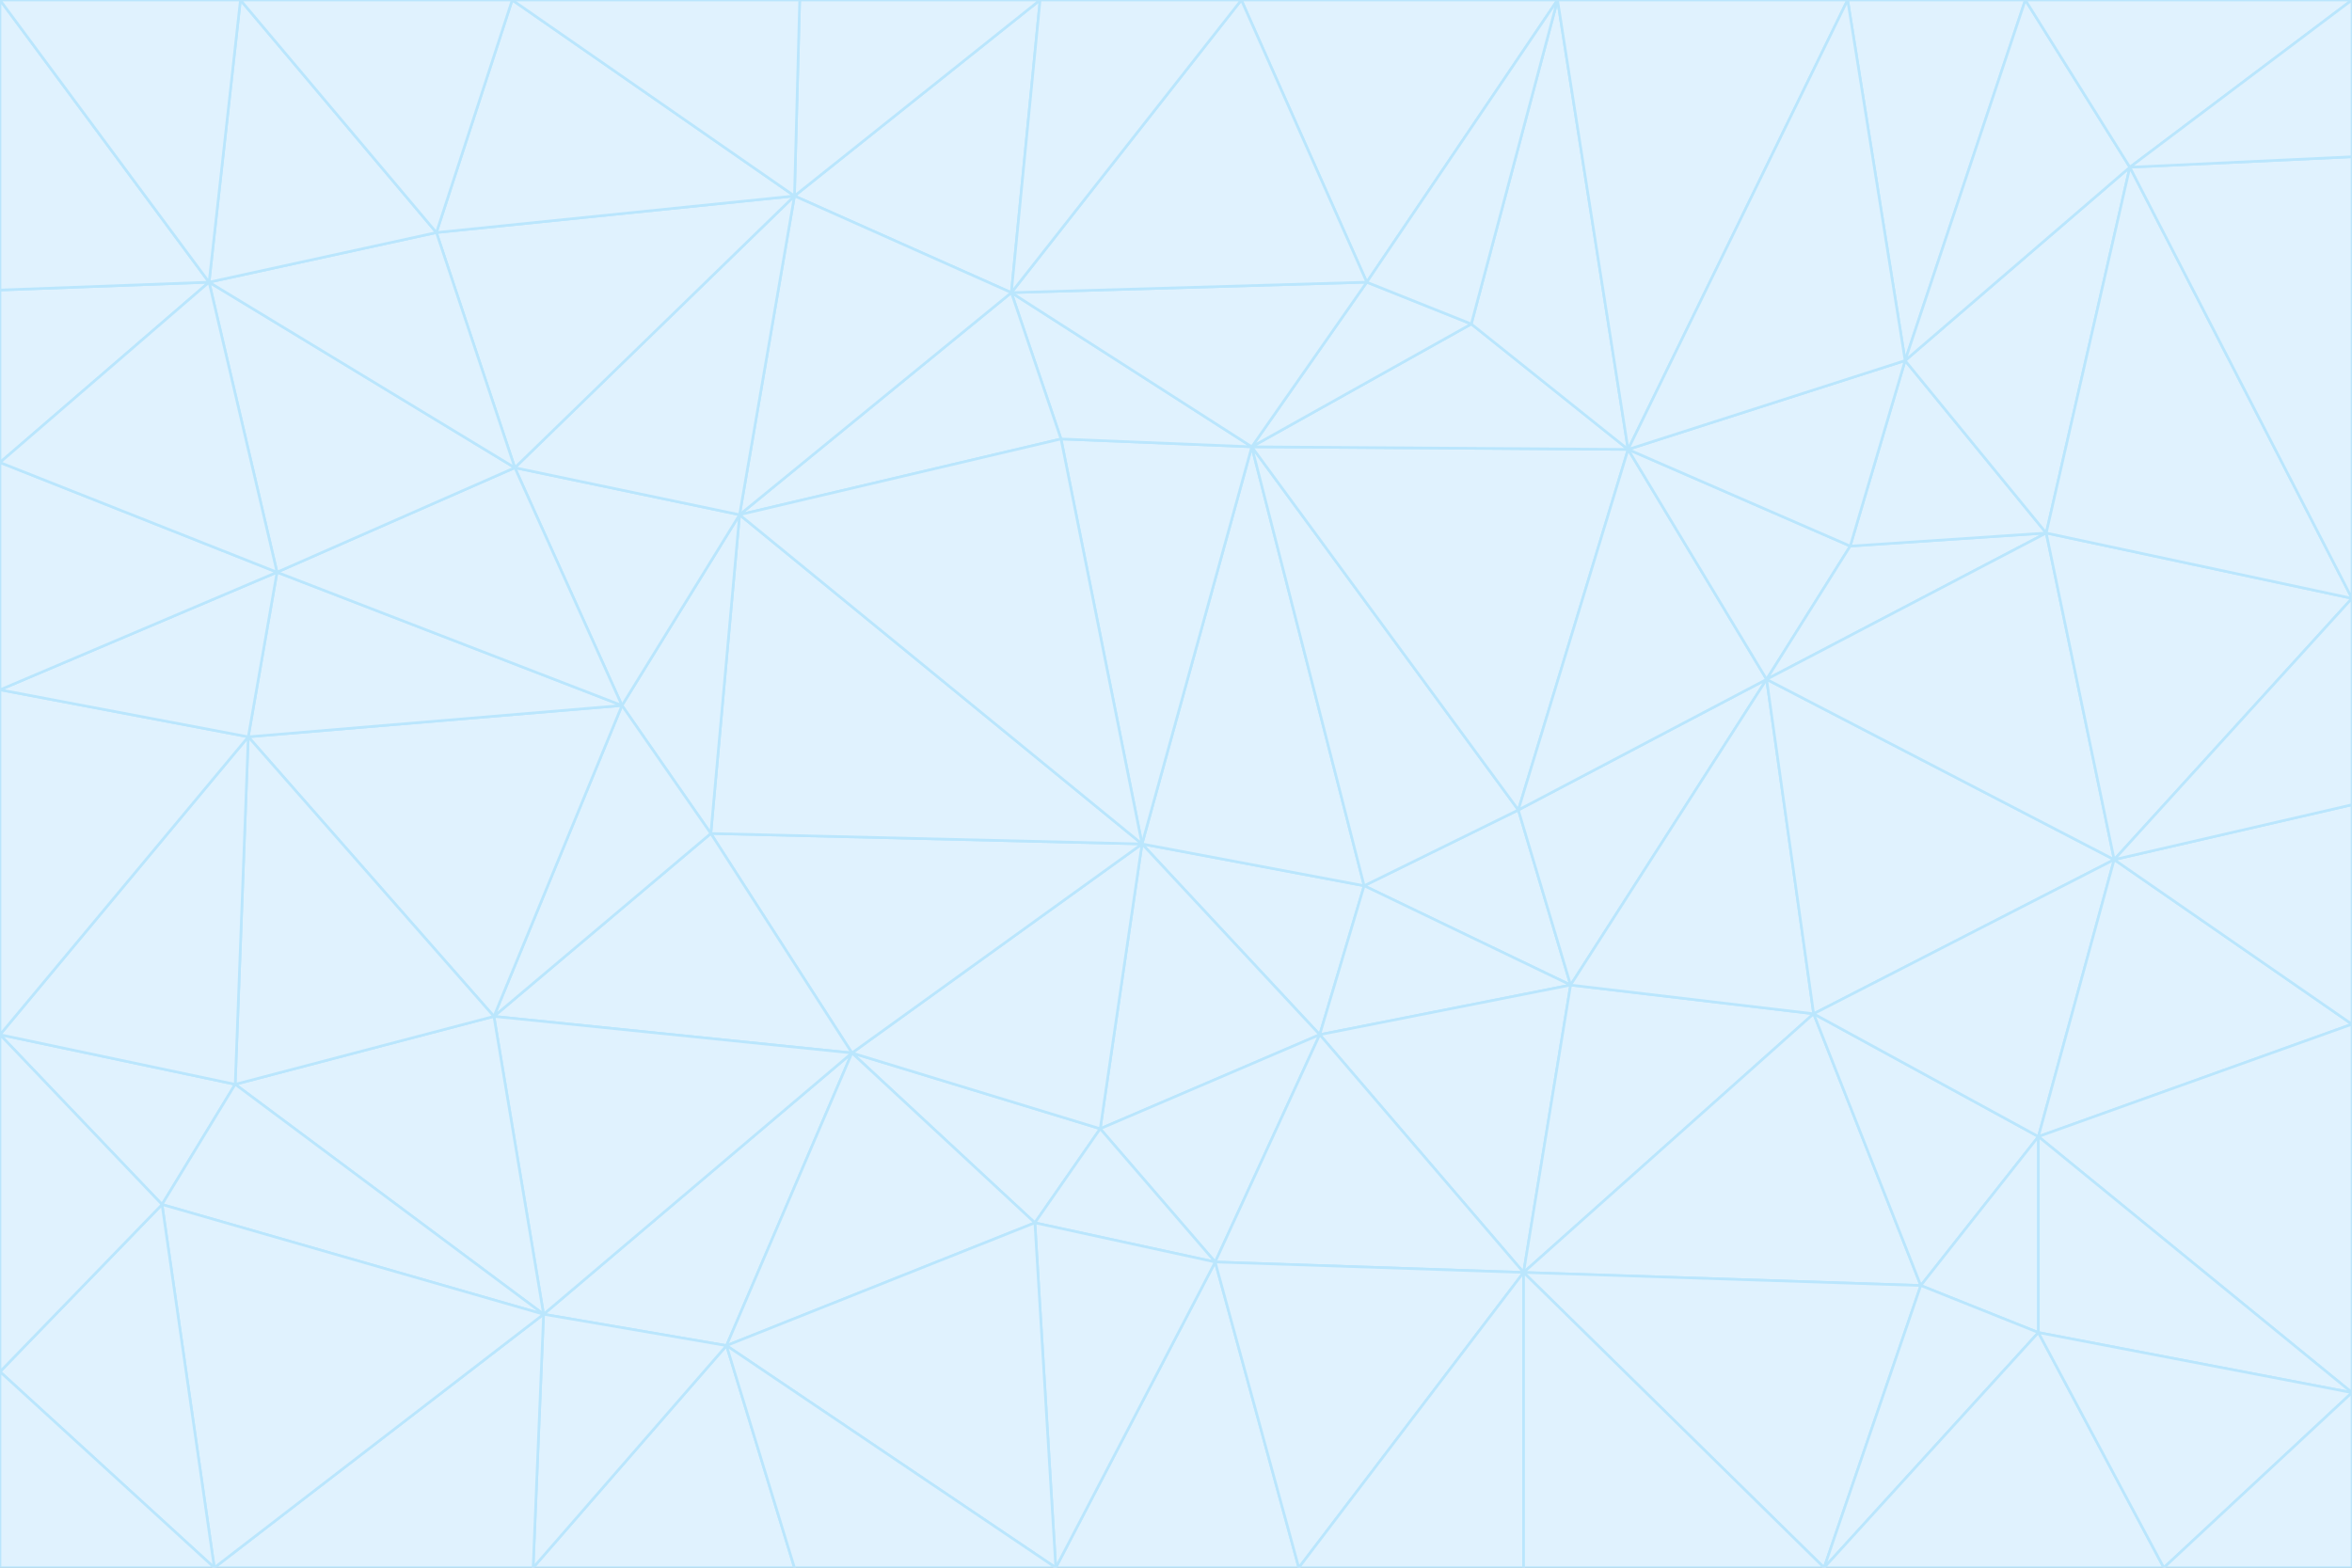 <svg id="visual" viewBox="0 0 900 600" width="900" height="600" xmlns="http://www.w3.org/2000/svg" xmlns:xlink="http://www.w3.org/1999/xlink" version="1.1"><rect x="0" y="0" width="900" height="600" fill="#333333" stroke="none"/><g stroke-width="1" stroke-linejoin="bevel"><path d="M437 323L505 396L522 339Z" fill="#e0f2fe" stroke="#bae6fd"></path><path d="M437 323L421 432L505 396Z" fill="#e0f2fe" stroke="#bae6fd"></path><path d="M601 377L581 310L522 339Z" fill="#e0f2fe" stroke="#bae6fd"></path><path d="M522 339L479 171L437 323Z" fill="#e0f2fe" stroke="#bae6fd"></path><path d="M421 432L465 483L505 396Z" fill="#e0f2fe" stroke="#bae6fd"></path><path d="M505 396L601 377L522 339Z" fill="#e0f2fe" stroke="#bae6fd"></path><path d="M583 487L601 377L505 396Z" fill="#e0f2fe" stroke="#bae6fd"></path><path d="M326 403L396 468L421 432Z" fill="#e0f2fe" stroke="#bae6fd"></path><path d="M421 432L396 468L465 483Z" fill="#e0f2fe" stroke="#bae6fd"></path><path d="M437 323L326 403L421 432Z" fill="#e0f2fe" stroke="#bae6fd"></path><path d="M465 483L583 487L505 396Z" fill="#e0f2fe" stroke="#bae6fd"></path><path d="M581 310L479 171L522 339Z" fill="#e0f2fe" stroke="#bae6fd"></path><path d="M437 323L272 319L326 403Z" fill="#e0f2fe" stroke="#bae6fd"></path><path d="M479 171L406 168L437 323Z" fill="#e0f2fe" stroke="#bae6fd"></path><path d="M283 197L272 319L437 323Z" fill="#e0f2fe" stroke="#bae6fd"></path><path d="M583 487L694 388L601 377Z" fill="#e0f2fe" stroke="#bae6fd"></path><path d="M601 377L676 260L581 310Z" fill="#e0f2fe" stroke="#bae6fd"></path><path d="M581 310L623 172L479 171Z" fill="#e0f2fe" stroke="#bae6fd"></path><path d="M694 388L676 260L601 377Z" fill="#e0f2fe" stroke="#bae6fd"></path><path d="M676 260L623 172L581 310Z" fill="#e0f2fe" stroke="#bae6fd"></path><path d="M479 171L387 112L406 168Z" fill="#e0f2fe" stroke="#bae6fd"></path><path d="M404 600L497 600L465 483Z" fill="#e0f2fe" stroke="#bae6fd"></path><path d="M465 483L497 600L583 487Z" fill="#e0f2fe" stroke="#bae6fd"></path><path d="M583 487L735 492L694 388Z" fill="#e0f2fe" stroke="#bae6fd"></path><path d="M404 600L465 483L396 468Z" fill="#e0f2fe" stroke="#bae6fd"></path><path d="M623 172L563 124L479 171Z" fill="#e0f2fe" stroke="#bae6fd"></path><path d="M387 112L283 197L406 168Z" fill="#e0f2fe" stroke="#bae6fd"></path><path d="M406 168L283 197L437 323Z" fill="#e0f2fe" stroke="#bae6fd"></path><path d="M283 197L238 270L272 319Z" fill="#e0f2fe" stroke="#bae6fd"></path><path d="M208 503L278 515L326 403Z" fill="#e0f2fe" stroke="#bae6fd"></path><path d="M563 124L523 108L479 171Z" fill="#e0f2fe" stroke="#bae6fd"></path><path d="M189 389L326 403L272 319Z" fill="#e0f2fe" stroke="#bae6fd"></path><path d="M326 403L278 515L396 468Z" fill="#e0f2fe" stroke="#bae6fd"></path><path d="M278 515L404 600L396 468Z" fill="#e0f2fe" stroke="#bae6fd"></path><path d="M523 108L387 112L479 171Z" fill="#e0f2fe" stroke="#bae6fd"></path><path d="M497 600L583 600L583 487Z" fill="#e0f2fe" stroke="#bae6fd"></path><path d="M676 260L708 209L623 172Z" fill="#e0f2fe" stroke="#bae6fd"></path><path d="M623 172L596 0L563 124Z" fill="#e0f2fe" stroke="#bae6fd"></path><path d="M783 204L708 209L676 260Z" fill="#e0f2fe" stroke="#bae6fd"></path><path d="M238 270L189 389L272 319Z" fill="#e0f2fe" stroke="#bae6fd"></path><path d="M698 600L735 492L583 487Z" fill="#e0f2fe" stroke="#bae6fd"></path><path d="M694 388L809 329L676 260Z" fill="#e0f2fe" stroke="#bae6fd"></path><path d="M204 600L304 600L278 515Z" fill="#e0f2fe" stroke="#bae6fd"></path><path d="M278 515L304 600L404 600Z" fill="#e0f2fe" stroke="#bae6fd"></path><path d="M189 389L208 503L326 403Z" fill="#e0f2fe" stroke="#bae6fd"></path><path d="M735 492L780 435L694 388Z" fill="#e0f2fe" stroke="#bae6fd"></path><path d="M398 0L304 75L387 112Z" fill="#e0f2fe" stroke="#bae6fd"></path><path d="M387 112L304 75L283 197Z" fill="#e0f2fe" stroke="#bae6fd"></path><path d="M283 197L197 179L238 270Z" fill="#e0f2fe" stroke="#bae6fd"></path><path d="M238 270L95 282L189 389Z" fill="#e0f2fe" stroke="#bae6fd"></path><path d="M304 75L197 179L283 197Z" fill="#e0f2fe" stroke="#bae6fd"></path><path d="M583 600L698 600L583 487Z" fill="#e0f2fe" stroke="#bae6fd"></path><path d="M735 492L780 510L780 435Z" fill="#e0f2fe" stroke="#bae6fd"></path><path d="M783 204L729 138L708 209Z" fill="#e0f2fe" stroke="#bae6fd"></path><path d="M708 209L729 138L623 172Z" fill="#e0f2fe" stroke="#bae6fd"></path><path d="M596 0L475 0L523 108Z" fill="#e0f2fe" stroke="#bae6fd"></path><path d="M523 108L475 0L387 112Z" fill="#e0f2fe" stroke="#bae6fd"></path><path d="M780 435L809 329L694 388Z" fill="#e0f2fe" stroke="#bae6fd"></path><path d="M698 600L780 510L735 492Z" fill="#e0f2fe" stroke="#bae6fd"></path><path d="M780 435L900 392L809 329Z" fill="#e0f2fe" stroke="#bae6fd"></path><path d="M809 329L783 204L676 260Z" fill="#e0f2fe" stroke="#bae6fd"></path><path d="M596 0L523 108L563 124Z" fill="#e0f2fe" stroke="#bae6fd"></path><path d="M475 0L398 0L387 112Z" fill="#e0f2fe" stroke="#bae6fd"></path><path d="M208 503L204 600L278 515Z" fill="#e0f2fe" stroke="#bae6fd"></path><path d="M82 600L204 600L208 503Z" fill="#e0f2fe" stroke="#bae6fd"></path><path d="M707 0L596 0L623 172Z" fill="#e0f2fe" stroke="#bae6fd"></path><path d="M106 219L95 282L238 270Z" fill="#e0f2fe" stroke="#bae6fd"></path><path d="M189 389L90 415L208 503Z" fill="#e0f2fe" stroke="#bae6fd"></path><path d="M95 282L90 415L189 389Z" fill="#e0f2fe" stroke="#bae6fd"></path><path d="M197 179L106 219L238 270Z" fill="#e0f2fe" stroke="#bae6fd"></path><path d="M80 108L106 219L197 179Z" fill="#e0f2fe" stroke="#bae6fd"></path><path d="M167 89L197 179L304 75Z" fill="#e0f2fe" stroke="#bae6fd"></path><path d="M398 0L306 0L304 75Z" fill="#e0f2fe" stroke="#bae6fd"></path><path d="M196 0L167 89L304 75Z" fill="#e0f2fe" stroke="#bae6fd"></path><path d="M775 0L707 0L729 138Z" fill="#e0f2fe" stroke="#bae6fd"></path><path d="M729 138L707 0L623 172Z" fill="#e0f2fe" stroke="#bae6fd"></path><path d="M0 396L62 461L90 415Z" fill="#e0f2fe" stroke="#bae6fd"></path><path d="M90 415L62 461L208 503Z" fill="#e0f2fe" stroke="#bae6fd"></path><path d="M0 396L90 415L95 282Z" fill="#e0f2fe" stroke="#bae6fd"></path><path d="M900 533L900 392L780 435Z" fill="#e0f2fe" stroke="#bae6fd"></path><path d="M809 329L900 229L783 204Z" fill="#e0f2fe" stroke="#bae6fd"></path><path d="M783 204L815 64L729 138Z" fill="#e0f2fe" stroke="#bae6fd"></path><path d="M900 533L780 435L780 510Z" fill="#e0f2fe" stroke="#bae6fd"></path><path d="M900 392L900 308L809 329Z" fill="#e0f2fe" stroke="#bae6fd"></path><path d="M698 600L828 600L780 510Z" fill="#e0f2fe" stroke="#bae6fd"></path><path d="M900 308L900 229L809 329Z" fill="#e0f2fe" stroke="#bae6fd"></path><path d="M900 229L815 64L783 204Z" fill="#e0f2fe" stroke="#bae6fd"></path><path d="M306 0L196 0L304 75Z" fill="#e0f2fe" stroke="#bae6fd"></path><path d="M167 89L80 108L197 179Z" fill="#e0f2fe" stroke="#bae6fd"></path><path d="M828 600L900 533L780 510Z" fill="#e0f2fe" stroke="#bae6fd"></path><path d="M62 461L82 600L208 503Z" fill="#e0f2fe" stroke="#bae6fd"></path><path d="M815 64L775 0L729 138Z" fill="#e0f2fe" stroke="#bae6fd"></path><path d="M92 0L80 108L167 89Z" fill="#e0f2fe" stroke="#bae6fd"></path><path d="M0 264L0 396L95 282Z" fill="#e0f2fe" stroke="#bae6fd"></path><path d="M0 264L95 282L106 219Z" fill="#e0f2fe" stroke="#bae6fd"></path><path d="M62 461L0 525L82 600Z" fill="#e0f2fe" stroke="#bae6fd"></path><path d="M0 177L0 264L106 219Z" fill="#e0f2fe" stroke="#bae6fd"></path><path d="M828 600L900 600L900 533Z" fill="#e0f2fe" stroke="#bae6fd"></path><path d="M0 396L0 525L62 461Z" fill="#e0f2fe" stroke="#bae6fd"></path><path d="M0 111L0 177L80 108Z" fill="#e0f2fe" stroke="#bae6fd"></path><path d="M80 108L0 177L106 219Z" fill="#e0f2fe" stroke="#bae6fd"></path><path d="M900 229L900 60L815 64Z" fill="#e0f2fe" stroke="#bae6fd"></path><path d="M815 64L900 0L775 0Z" fill="#e0f2fe" stroke="#bae6fd"></path><path d="M196 0L92 0L167 89Z" fill="#e0f2fe" stroke="#bae6fd"></path><path d="M0 525L0 600L82 600Z" fill="#e0f2fe" stroke="#bae6fd"></path><path d="M0 0L0 111L80 108Z" fill="#e0f2fe" stroke="#bae6fd"></path><path d="M900 60L900 0L815 64Z" fill="#e0f2fe" stroke="#bae6fd"></path><path d="M92 0L0 0L80 108Z" fill="#e0f2fe" stroke="#bae6fd"></path></g></svg>